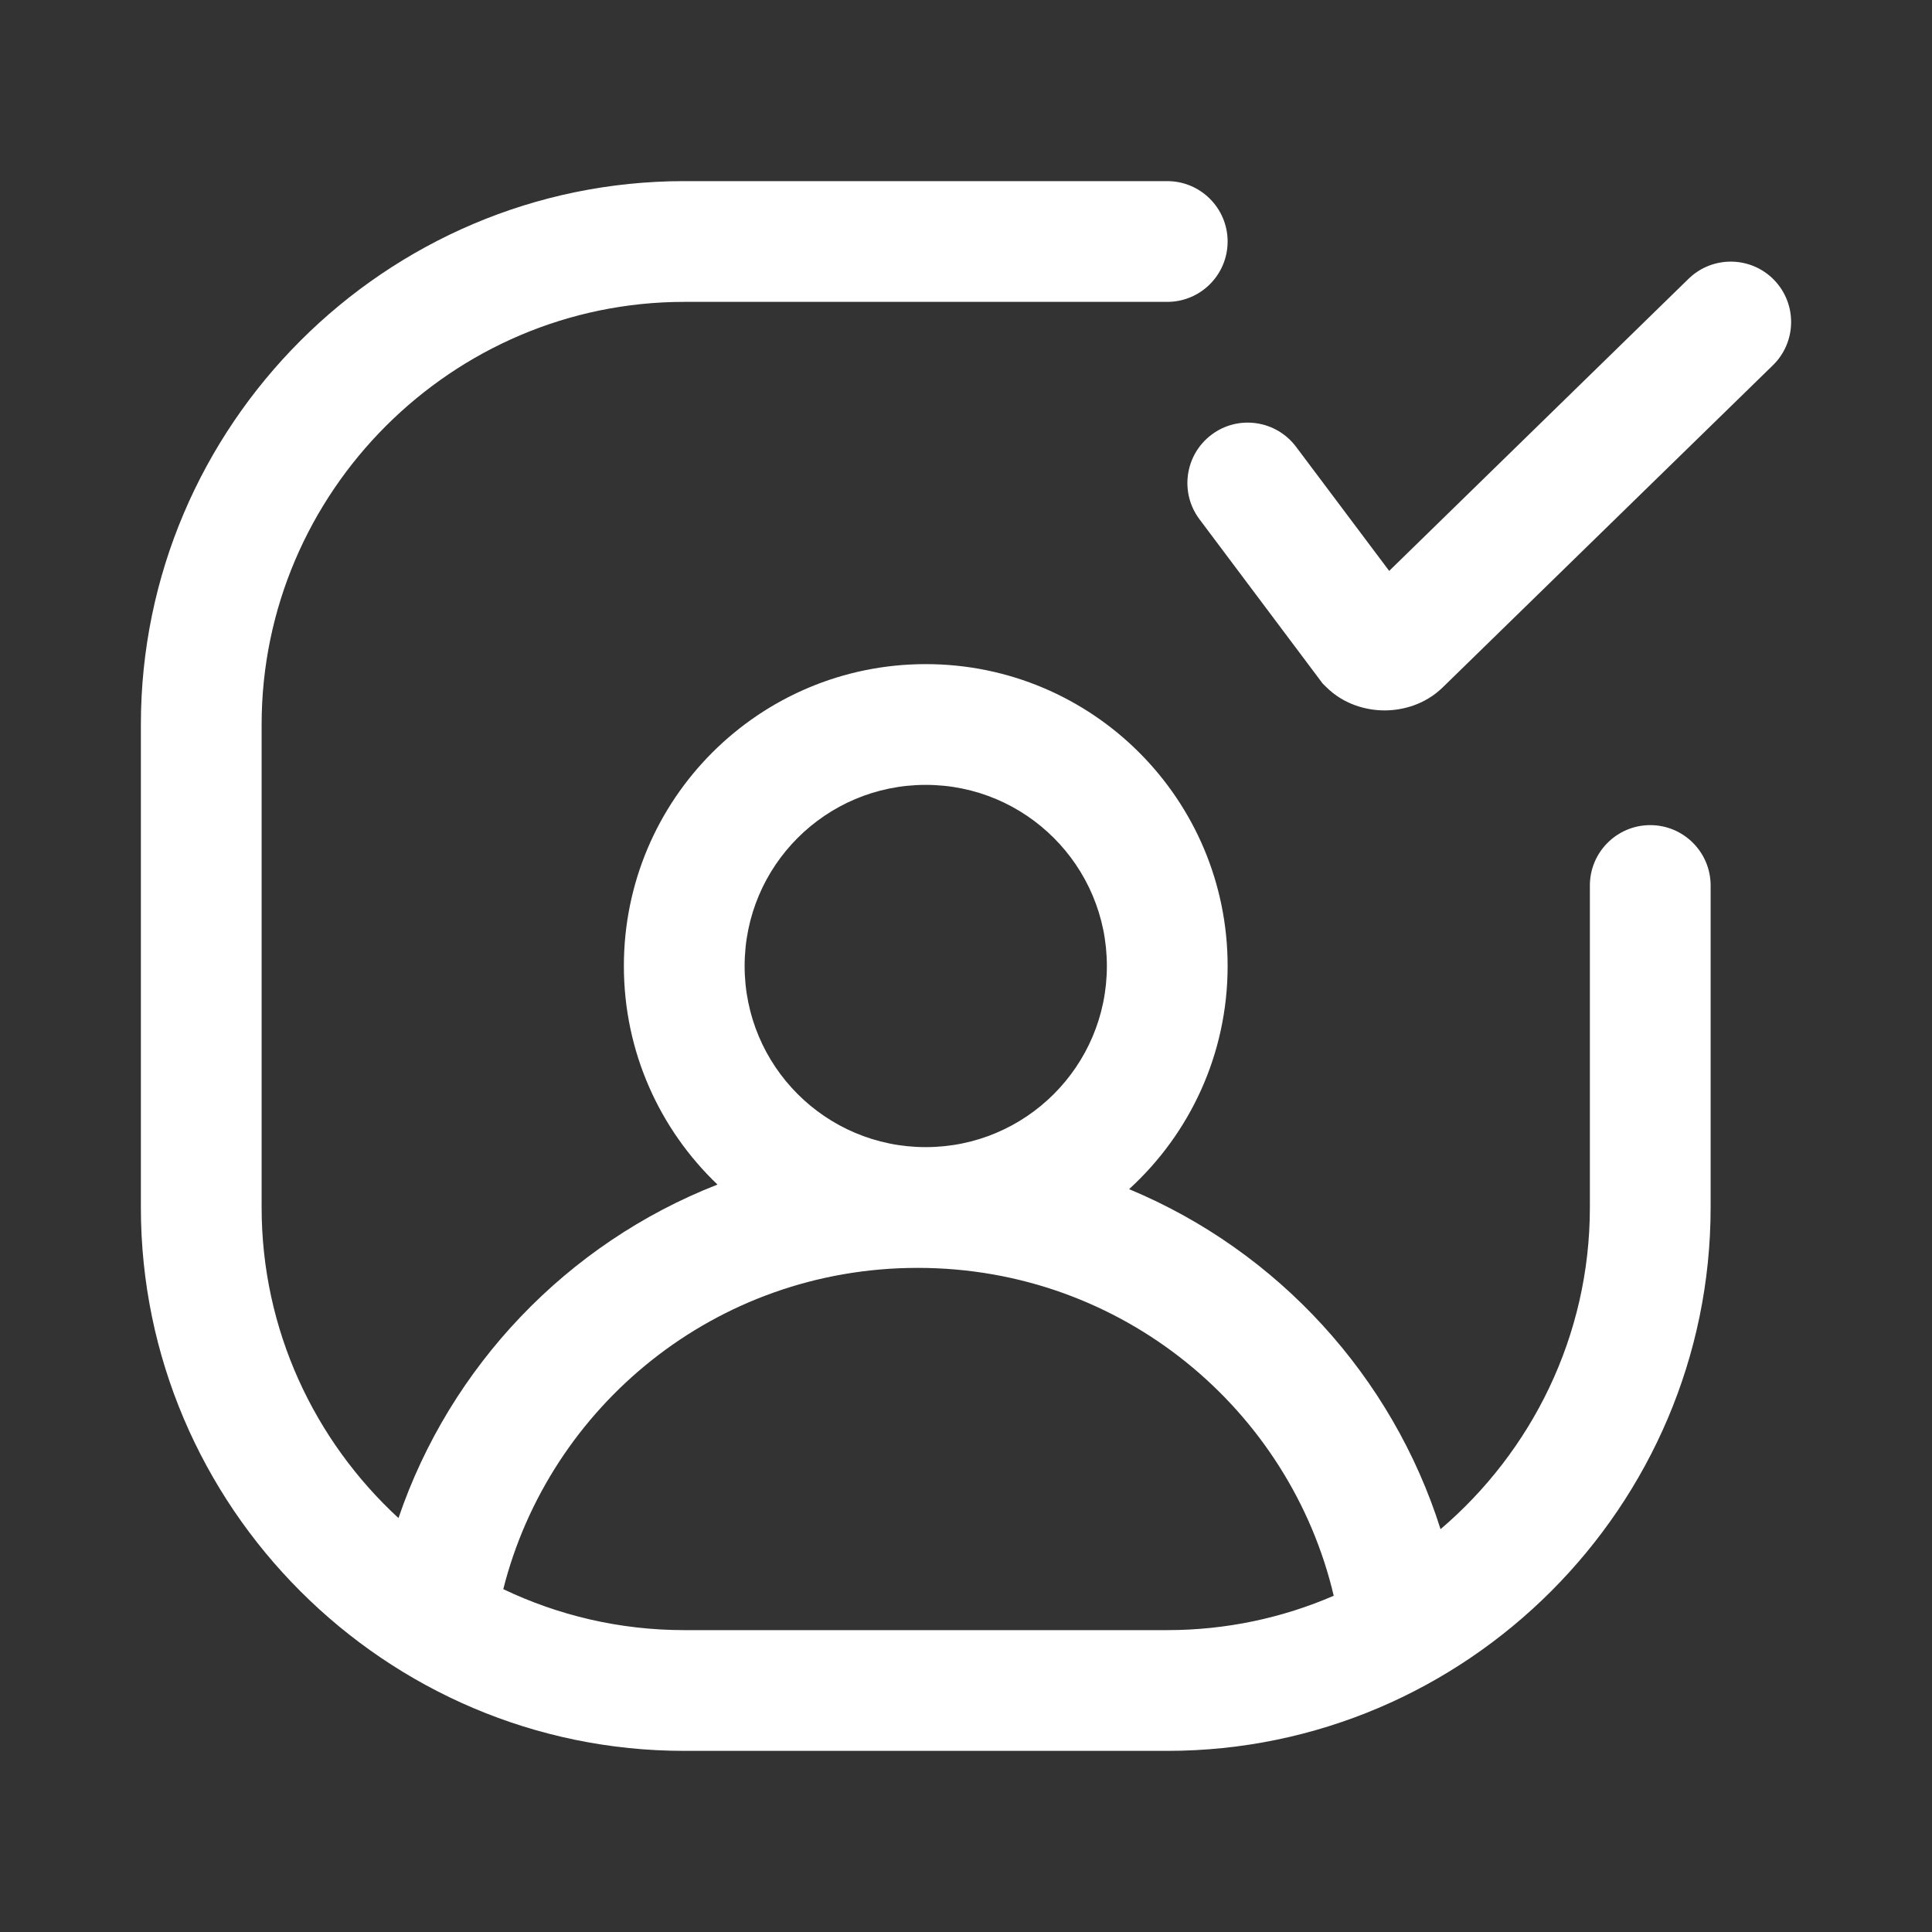 <svg width="24" height="24" viewBox="0 0 24 24" fill="none" xmlns="http://www.w3.org/2000/svg">
<rect x="0" y="0" width="24" height="24" fill="#333333" stroke="none"/>
<path fill-rule="evenodd" clip-rule="evenodd" d="M8.5 2.25C4.786 2.25 1.75 5.286 1.75 9V15C1.75 18.714 4.786 21.75 8.5 21.75H14.5C18.214 21.75 21.25 18.714 21.25 15V11C21.25 10.586 20.914 10.25 20.5 10.25C20.086 10.25 19.75 10.586 19.75 11V15C19.75 16.595 19.028 18.03 17.895 18.996C17.295 17.098 15.874 15.541 14.026 14.772C14.778 14.086 15.25 13.098 15.25 12C15.25 9.929 13.571 8.25 11.5 8.25C9.429 8.25 7.75 9.929 7.75 12C7.75 13.068 8.197 14.032 8.913 14.715C7.043 15.446 5.59 16.976 4.95 18.858C3.907 17.897 3.25 16.521 3.25 15V9C3.25 6.114 5.614 3.75 8.5 3.75H14.5C14.914 3.75 15.25 3.414 15.25 3C15.25 2.586 14.914 2.25 14.5 2.25H8.5ZM11.4 15.75C13.944 15.75 16.025 17.516 16.568 19.823C15.932 20.098 15.233 20.25 14.5 20.25H8.5C7.697 20.25 6.935 20.067 6.252 19.741C6.824 17.474 8.887 15.75 11.4 15.75ZM9.25 12C9.25 10.757 10.257 9.75 11.5 9.75C12.742 9.75 13.75 10.757 13.75 12C13.75 13.243 12.742 14.25 11.5 14.25C10.257 14.25 9.25 13.243 9.25 12ZM22.024 4.537C22.32 4.248 22.326 3.773 22.037 3.476C21.748 3.18 21.273 3.174 20.976 3.463L17.257 7.092L16.1 5.55C15.851 5.219 15.381 5.151 15.05 5.4C14.719 5.649 14.652 6.119 14.9 6.45L16.432 8.493L16.47 8.53C16.692 8.753 16.976 8.825 17.2 8.825C17.422 8.825 17.704 8.754 17.926 8.535L22.024 4.537Z" fill="white"/>
</svg>
